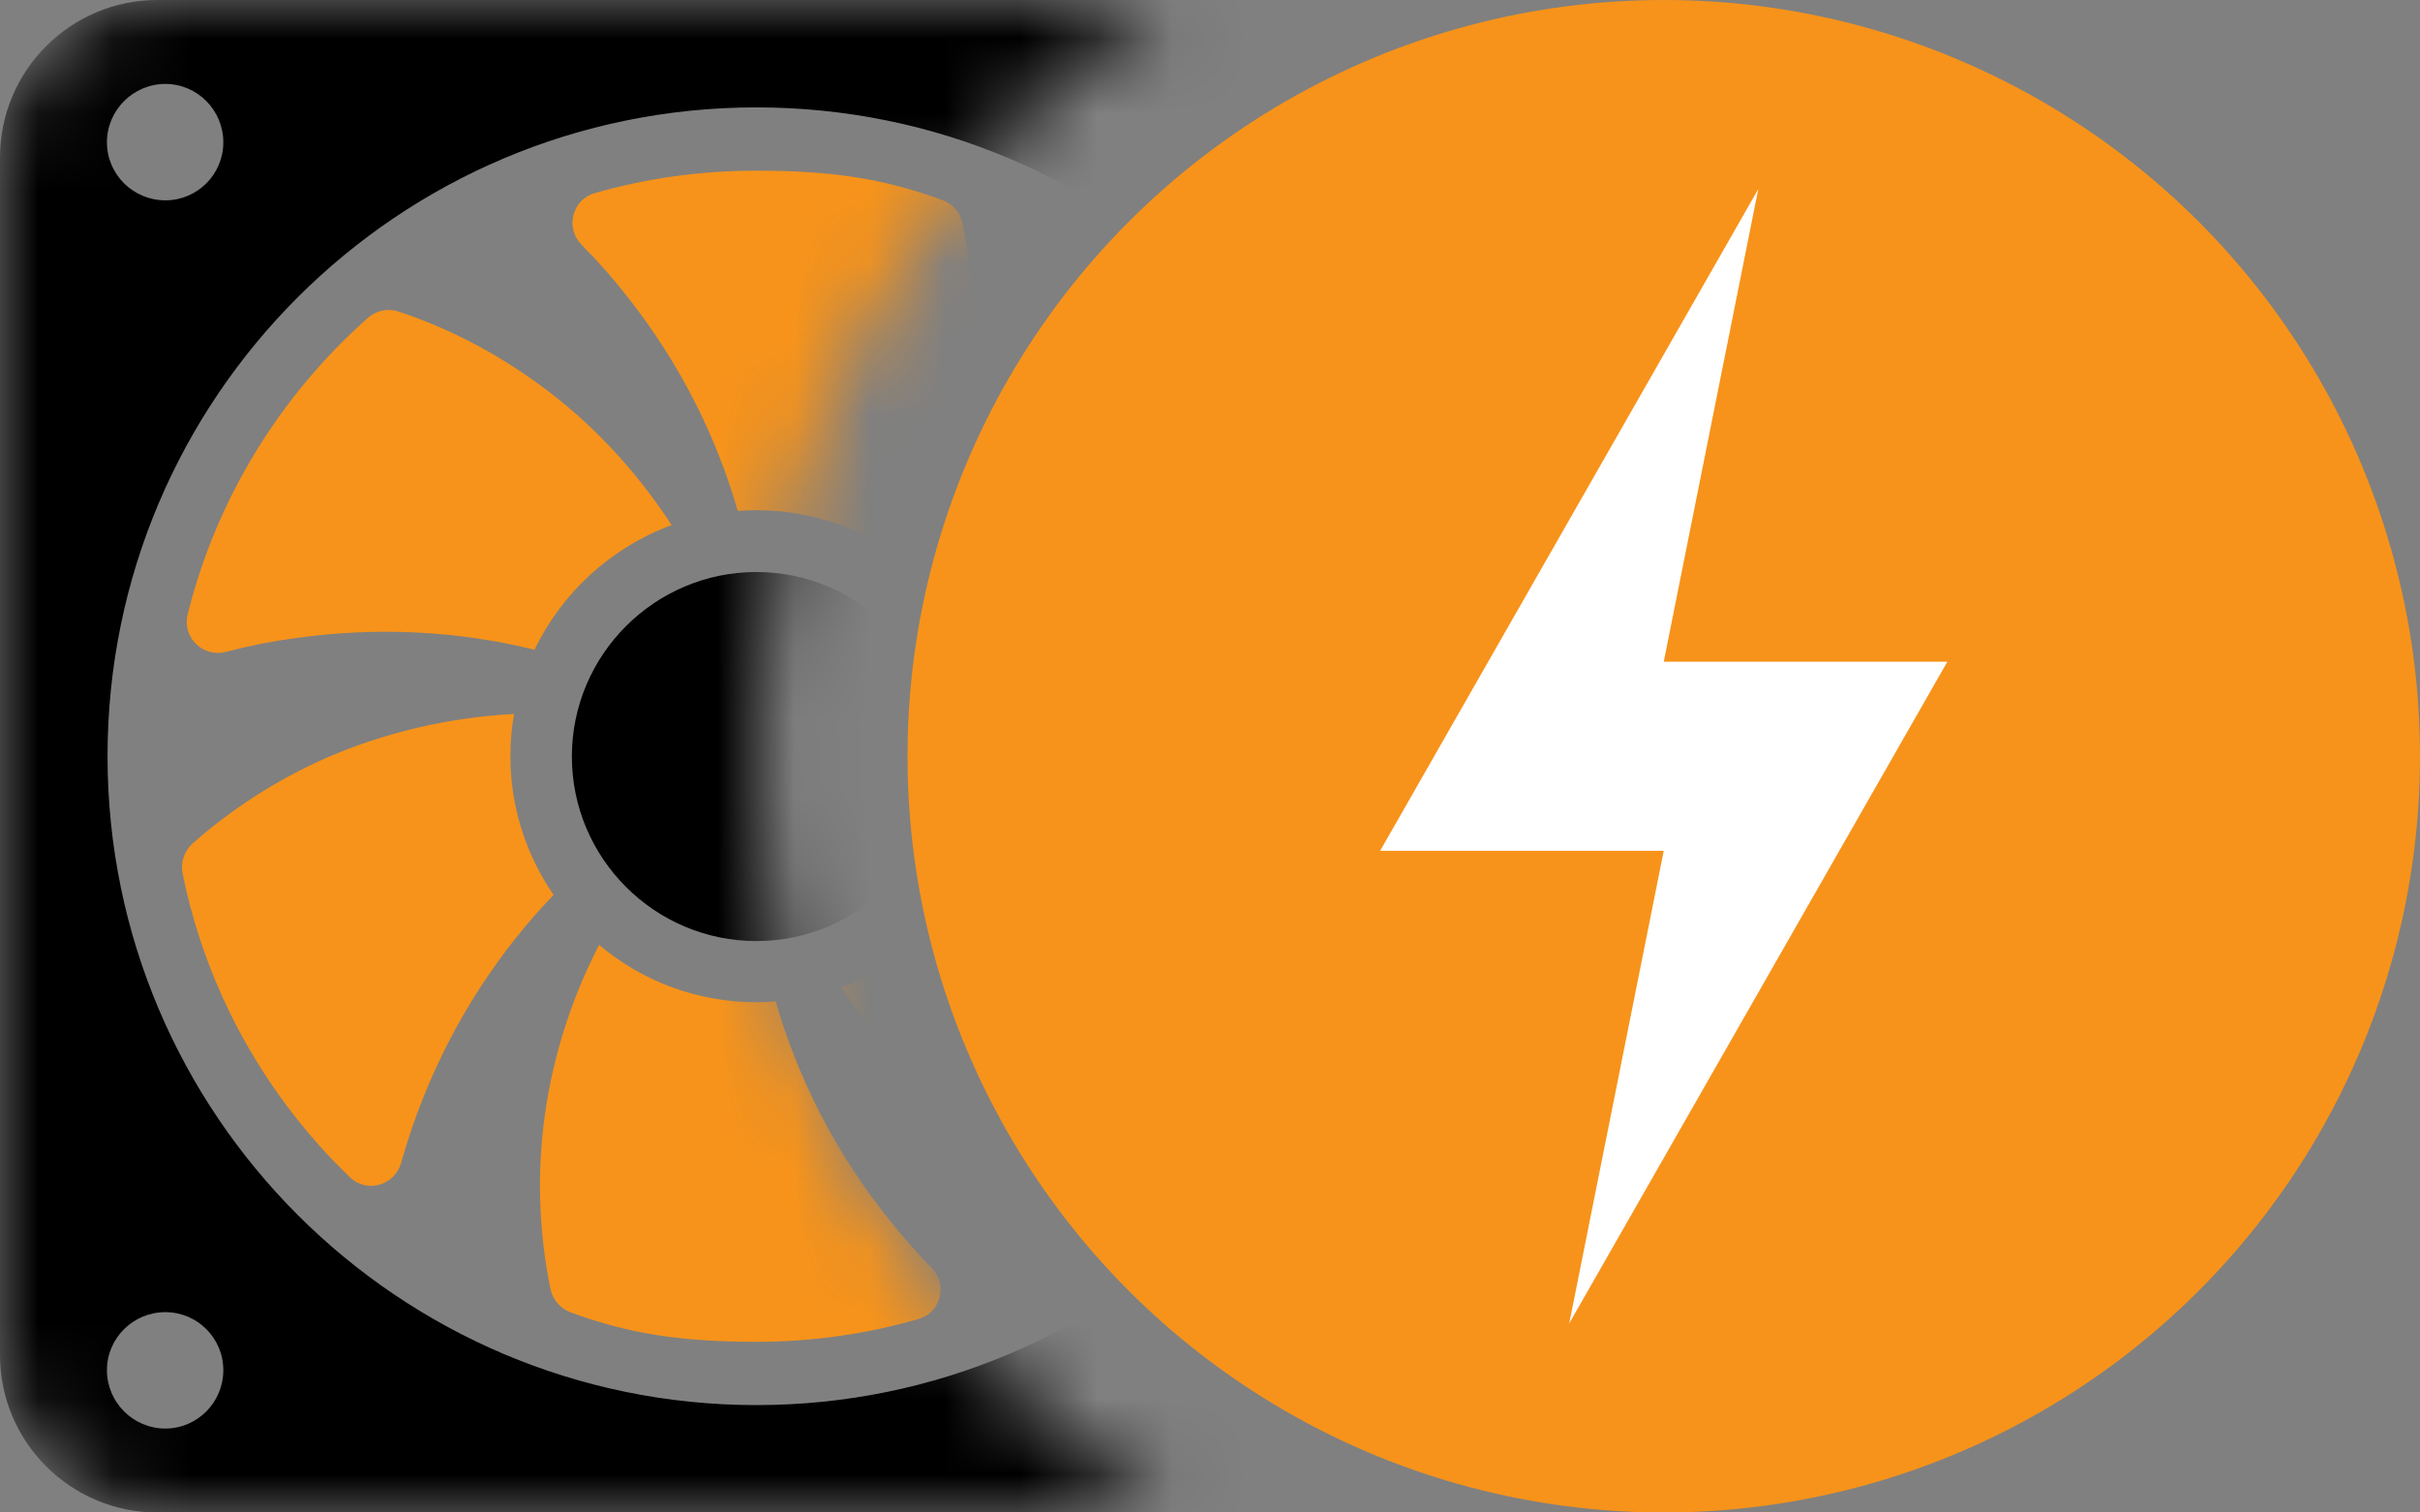 <svg width="32" height="20" viewBox="0 0 32 20" fill="none" xmlns="http://www.w3.org/2000/svg">
    <rect x="0" y="0" width="32" height="20" fill="#808080" stroke="none"/>
    <mask id="mask0_3201_17411" style="mask-type:alpha" maskUnits="userSpaceOnUse" x="0" y="0" width="16" height="20">
        <path fill-rule="evenodd" clip-rule="evenodd" d="M15.364 0H2.082C0.933 0 0 0.933 0 2.083V17.917C0 19.067 0.933 20 2.082 20H15.364C12.131 17.85 10 14.174 10 10C10 5.826 12.131 2.15 15.364 0Z" fill="#F74249"/>
    </mask>
    <g mask="url(#mask0_3201_17411)">
        <path fill-rule="evenodd" clip-rule="evenodd" d="M17.918 20H2.082C0.933 20 0 19.067 0 17.917V2.083C0 0.933 0.933 0 2.082 0H17.918C19.067 0 20 0.933 20 2.083V17.917C20 19.067 19.067 20 17.918 20ZM17.047 18.118C17.047 18.543 17.39 18.89 17.814 18.89C18.239 18.89 18.586 18.543 18.586 18.118C18.586 17.694 18.239 17.351 17.814 17.351C17.39 17.351 17.047 17.694 17.047 18.118ZM17.814 1.11C18.239 1.11 18.586 1.457 18.586 1.882C18.586 2.306 18.239 2.649 17.814 2.649C17.39 2.649 17.047 2.306 17.047 1.882C17.047 1.457 17.39 1.11 17.814 1.11ZM18.581 10C18.581 5.257 14.74 1.42 10.002 1.42C5.267 1.42 1.422 5.257 1.422 10C1.422 14.735 5.267 18.58 10.002 18.58C14.74 18.58 18.581 14.735 18.581 10ZM2.186 1.11C2.61 1.11 2.953 1.457 2.953 1.882C2.953 2.306 2.61 2.649 2.186 2.649C1.761 2.649 1.414 2.306 1.414 1.882C1.414 1.457 1.761 1.11 2.186 1.11ZM2.953 18.118C2.953 17.694 2.61 17.351 2.186 17.351C1.761 17.351 1.414 17.694 1.414 18.118C1.414 18.543 1.761 18.89 2.186 18.89C2.61 18.89 2.953 18.543 2.953 18.118Z" fill="black"/>
        <path fill-rule="evenodd" clip-rule="evenodd" d="M8.314 3.947C8.984 4.8 9.469 5.759 9.755 6.755L9.756 6.755L9.756 6.755C9.838 6.751 9.919 6.747 10.004 6.747C10.796 6.747 11.526 7.033 12.09 7.506C12.49 6.731 12.735 5.91 12.829 5.086C12.906 4.359 12.869 3.628 12.726 2.947C12.698 2.808 12.596 2.698 12.469 2.649C11.665 2.351 10.963 2.257 10.004 2.257C9.257 2.257 8.539 2.359 7.861 2.555C7.563 2.641 7.473 3.016 7.69 3.237C7.914 3.461 8.122 3.698 8.314 3.947ZM3.913 8.437C3.603 8.478 3.293 8.539 2.987 8.62C2.685 8.698 2.407 8.429 2.481 8.127C2.864 6.584 3.713 5.224 4.864 4.204C4.975 4.106 5.126 4.074 5.264 4.118C5.926 4.335 6.566 4.669 7.154 5.102C7.819 5.588 8.407 6.216 8.881 6.943C8.085 7.237 7.432 7.833 7.068 8.592C6.068 8.343 4.987 8.286 3.913 8.437ZM10.257 13.241C10.543 14.237 11.028 15.2 11.698 16.053C11.889 16.298 12.094 16.535 12.318 16.763C12.534 16.983 12.445 17.355 12.147 17.441C11.469 17.637 10.751 17.743 10.008 17.743C9.049 17.743 8.343 17.649 7.538 17.351C7.412 17.302 7.31 17.188 7.281 17.053C7.138 16.367 7.102 15.641 7.183 14.914C7.277 14.09 7.522 13.269 7.922 12.494C8.485 12.971 9.216 13.253 10.004 13.253C10.089 13.253 10.175 13.249 10.257 13.241ZM16.092 11.563C16.398 11.518 16.709 11.457 17.015 11.38C17.317 11.302 17.594 11.571 17.521 11.873C17.137 13.416 16.288 14.775 15.133 15.796C15.023 15.89 14.872 15.922 14.733 15.878C14.072 15.657 13.431 15.331 12.848 14.898C12.186 14.408 11.594 13.784 11.125 13.053C11.921 12.759 12.57 12.163 12.933 11.408C13.937 11.657 15.019 11.714 16.092 11.563ZM13.251 10C13.251 10.192 13.235 10.379 13.202 10.559C14.068 10.518 14.904 10.314 15.667 9.988C16.333 9.694 16.941 9.302 17.459 8.837C17.565 8.743 17.614 8.592 17.586 8.453C17.271 6.886 16.484 5.494 15.378 4.428C15.153 4.212 14.782 4.318 14.7 4.616C14.614 4.922 14.512 5.22 14.398 5.51C13.994 6.514 13.402 7.42 12.68 8.163C13.039 8.69 13.251 9.318 13.251 10ZM6.798 9.441C6.765 9.62 6.749 9.808 6.749 10C6.749 10.682 6.961 11.31 7.32 11.833C6.602 12.58 6.01 13.486 5.606 14.49C5.488 14.78 5.39 15.073 5.304 15.376C5.222 15.674 4.851 15.784 4.627 15.567C3.52 14.502 2.729 13.11 2.414 11.547C2.386 11.404 2.435 11.257 2.541 11.159C3.059 10.698 3.667 10.306 4.337 10.012C5.096 9.686 5.933 9.486 6.798 9.441Z" fill="#F7931A"/>
        <path d="M10.002 12.444C8.657 12.444 7.562 11.349 7.562 10.004C7.562 8.659 8.657 7.564 10.002 7.564C11.347 7.564 12.442 8.659 12.442 10.004C12.442 11.349 11.347 12.444 10.002 12.444Z" fill="black"/>
    </g>
    <circle cx="22" cy="10" r="10" fill="#F7931A"/>
    <path fill-rule="evenodd" clip-rule="evenodd" d="M23.25 2.5L18.25 11.25H22L20.75 17.5L25.75 8.75H22L23.25 2.5Z" fill="white"/>
</svg>
